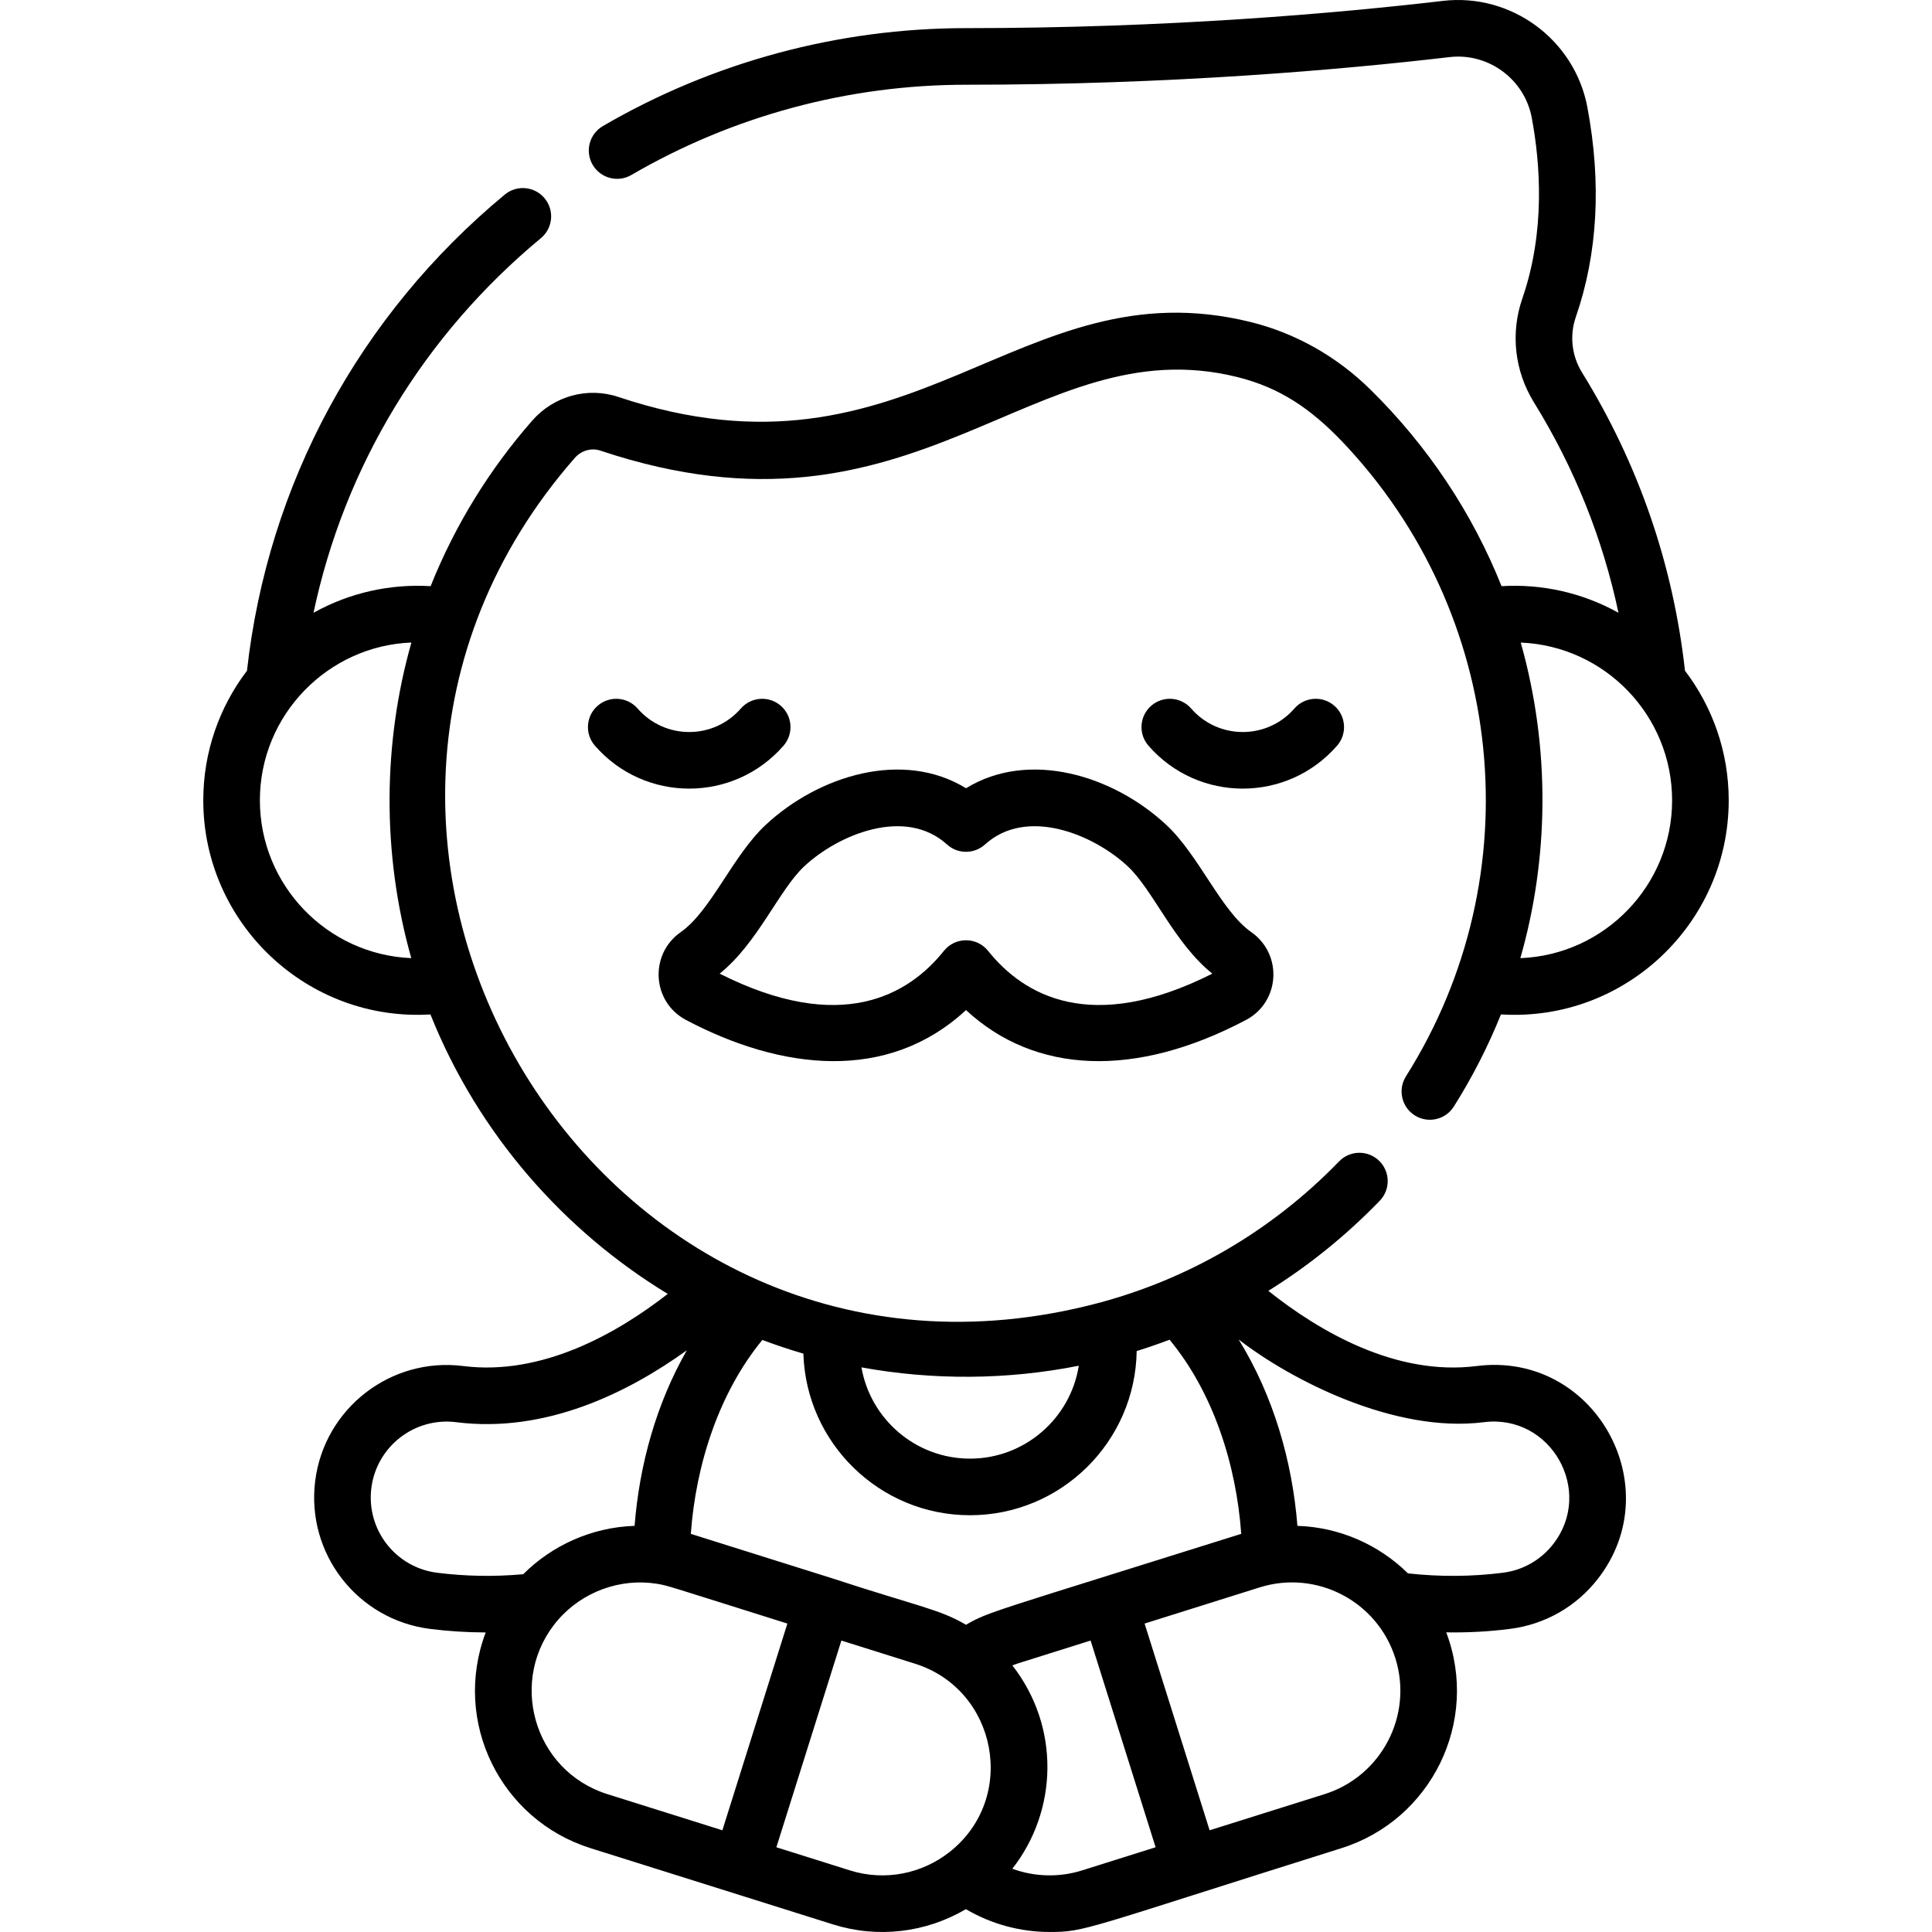 <svg id="Capa_1" enable-background="new 0 0 512 512" height="512" viewBox="0 0 512 512" width="512" xmlns="http://www.w3.org/2000/svg"><g><path d="m181.803 270.302c25.192 13.308 53.386 16.659 74.197-2.62 18.366 17.014 44.912 18.091 74.198 2.62 9.046-4.778 9.798-17.409 1.389-23.292-7.978-5.582-13.791-20.289-22.517-28.422-13.99-13.038-36.319-19.98-53.069-9.695-16.749-10.285-39.079-3.344-53.069 9.695-8.775 8.178-14.512 22.82-22.517 28.422-8.401 5.877-7.667 18.508 1.388 23.292zm31.354-40.741c9.043-8.429 26.752-15.789 37.805-5.768 2.858 2.592 7.217 2.592 10.075 0 11.054-10.021 28.762-2.661 37.805 5.768 6.769 6.309 12.309 20.35 22.442 28.462-32.092 16.194-50.006 5.747-59.428-6.03-2.999-3.749-8.712-3.752-11.713 0-9.423 11.777-27.338 22.222-59.428 6.03 10.094-8.081 15.735-22.21 22.442-28.462z"/><path d="m354.34 197.616c2.722-3.123 2.397-7.86-.726-10.582-3.122-2.722-7.86-2.398-10.582.726-7.236 8.302-20.113 8.323-27.368 0-2.722-3.123-7.46-3.448-10.582-.726-3.123 2.721-3.448 7.459-.726 10.582 13.227 15.176 36.771 15.161 49.984 0z"/><path d="m207.644 197.616c2.721-3.123 2.396-7.86-.727-10.582-3.123-2.721-7.86-2.396-10.582.727-7.234 8.302-20.112 8.323-27.367 0-2.722-3.123-7.46-3.448-10.582-.726-3.123 2.721-3.448 7.459-.726 10.582 13.227 15.176 36.771 15.16 49.984-.001z"/><path d="m372.592 285.248c-2.211 3.503-1.164 8.134 2.339 10.345 3.503 2.212 8.135 1.164 10.345-2.339 4.919-7.793 9.086-15.972 12.492-24.427 32.694 2.062 60.358-24.054 60.358-56.731 0-12.898-4.324-24.801-11.589-34.351-3.152-28.215-12.313-54.792-27.278-79.019-2.744-4.442-3.346-9.803-1.651-14.707 5.805-16.791 6.835-35.498 3.061-55.601-3.365-17.926-20.185-30.301-38.31-28.181-28.109 3.294-72.849 7.221-126.359 7.221-33.815 0-67.093 8.975-96.237 25.955-3.579 2.085-4.79 6.677-2.705 10.256 2.086 3.579 6.678 4.79 10.256 2.705 26.855-15.646 57.522-23.916 88.686-23.916 54.234 0 99.599-3.982 128.106-7.323 10.323-1.213 19.905 5.84 21.821 16.05 2.259 12.037 3.661 30.125-2.495 47.932-3.173 9.18-2.056 19.201 3.066 27.492 10.74 17.387 18.245 36.083 22.411 55.784-9.743-5.424-20.496-7.683-30.982-7.051-7.737-19.356-19.477-37.084-34.822-52.172-8.894-8.745-19.854-14.911-31.695-17.832-61.754-15.231-89.419 45.989-167.522 19.864-8.151-2.727-17.116-.268-22.841 6.267-11.132 12.707-20.349 27.42-26.927 43.875-10.704-.644-21.435 1.707-31.032 7.049 8.193-38.748 29.161-73.49 60.259-99.278 3.189-2.644 3.63-7.373.986-10.561-2.646-3.19-7.374-3.629-10.561-.986-38.6 32.009-62.796 76.754-68.32 126.187-7.26 9.548-11.58 21.447-11.58 34.34 0 32.57 27.52 58.715 60.201 56.742 12.738 31.88 35.658 57.533 62.892 74.06-13.265 10.339-33.195 21.777-54.19 19.118-19.209-2.437-36.809 11.214-39.241 30.419-2.438 19.248 11.167 36.804 30.418 39.241 4.876.618 9.81.929 14.766.941-8.945 23.714 3.967 49.682 27.768 57.165 67.162 21.112 21.286 6.691 64.253 20.204 11.923 3.749 24.624 2.192 35.238-4.036 6.768 3.979 14.445 6.043 22.201 6.043 9.515 0 8.86-.68 77.334-22.211 23.749-7.467 36.707-33.508 27.759-57.187 5.417.08 10.765-.143 16.891-.919 9.303-1.178 17.591-5.909 23.336-13.321 18.986-24.491-1.029-60.29-32.159-56.339-21.477 2.72-41.801-9.241-55.218-19.925 10.639-6.616 20.552-14.602 29.525-23.87 2.881-2.976 2.804-7.724-.172-10.606-2.977-2.882-7.724-2.804-10.606.172-17.958 18.549-40.058 31.222-63.801 37.524-132.607 35.13-226.932-123.259-138.736-223.957 1.726-1.97 4.394-2.731 6.8-1.925 84.301 28.197 114.326-32.931 168.688-19.526 11.472 2.83 19.594 8.515 27.728 16.969 43.598 45.615 50.74 114.992 17.045 168.377zm-43.654 121.239c-65.847 20.699-66.935 20.595-72.938 24.096-7.14-4.185-12.318-4.725-35.675-12.383-.001 0-.001 0-.002 0-1.462-.46 6.506 2.045-37.249-11.709 1.331-18.52 7.551-37.527 18.959-51.391 3.573 1.346 7.198 2.556 10.87 3.629.726 23.735 20.248 42.824 44.156 42.824 24.139 0 43.808-19.458 44.174-43.512 2.936-.912 5.84-1.914 8.711-3.003 11.649 14.067 17.696 33.24 18.994 51.449zm-43.047-44.556c-2.199 13.933-14.291 24.622-28.833 24.622-14.389 0-26.38-10.465-28.76-24.184 18.973 3.454 38.656 3.323 57.593-.438zm-170.052 54.862c-11.024-1.396-18.819-11.448-17.423-22.475 1.389-10.966 11.442-18.818 22.475-17.423 23.843 3.023 45.726-7.956 61.127-19.054-8.068 14.115-12.566 30.261-13.846 46.528-11.377.362-21.901 5.203-29.517 12.817-7.657.689-15.318.557-22.816-.393zm32.061 12.481c6.463-7.451 16.499-11.114 26.2-9.555h.002c2.844.456 2.534.473 34.565 10.545l-17.229 54.78-30.453-9.573c-19.81-6.229-26.53-30.684-13.085-46.197zm77.34 66.401-19.493-6.132 17.229-54.78 19.494 6.13c21.863 6.871 27.295 35.635 9.175 49.908-7.209 5.68-17.009 7.828-26.405 4.874zm61.521 0c-6.106 1.92-12.604 1.713-18.481-.438 12.031-15.35 12.757-37.519.004-53.893 2.283-.833-.799.233 20.738-6.582l17.229 54.78zm64.254-20.205-30.454 9.573c-3.561-11.321-13.363-42.487-17.229-54.78 3.857-1.213-11.281 3.547 30.455-9.576 15.071-4.759 31.231 3.615 36.003 18.776 4.749 15.106-3.674 31.259-18.775 36.007zm42.21-98.575c17.803-2.245 29.305 18.226 18.419 32.268-3.291 4.245-8.037 6.955-13.366 7.63-8.283 1.049-16.731 1.103-25.157.164-7.699-7.586-18.089-12.229-29.292-12.589-1.35-17.163-6.402-34.558-15.563-49.383 13.991 10.826 41.418 24.894 64.959 21.91zm-324.352-164.8c0-22.739 18.151-40.982 40.154-41.817-7.473 26.291-7.944 55.657-.032 83.636-22.278-.913-40.122-19.321-40.122-41.819zm334.036 41.824c7.491-26.114 8.091-55.372.105-83.631 22.372.93 40.112 19.403 40.112 41.807.001 22.531-17.893 40.961-40.217 41.824z"/></g></svg>